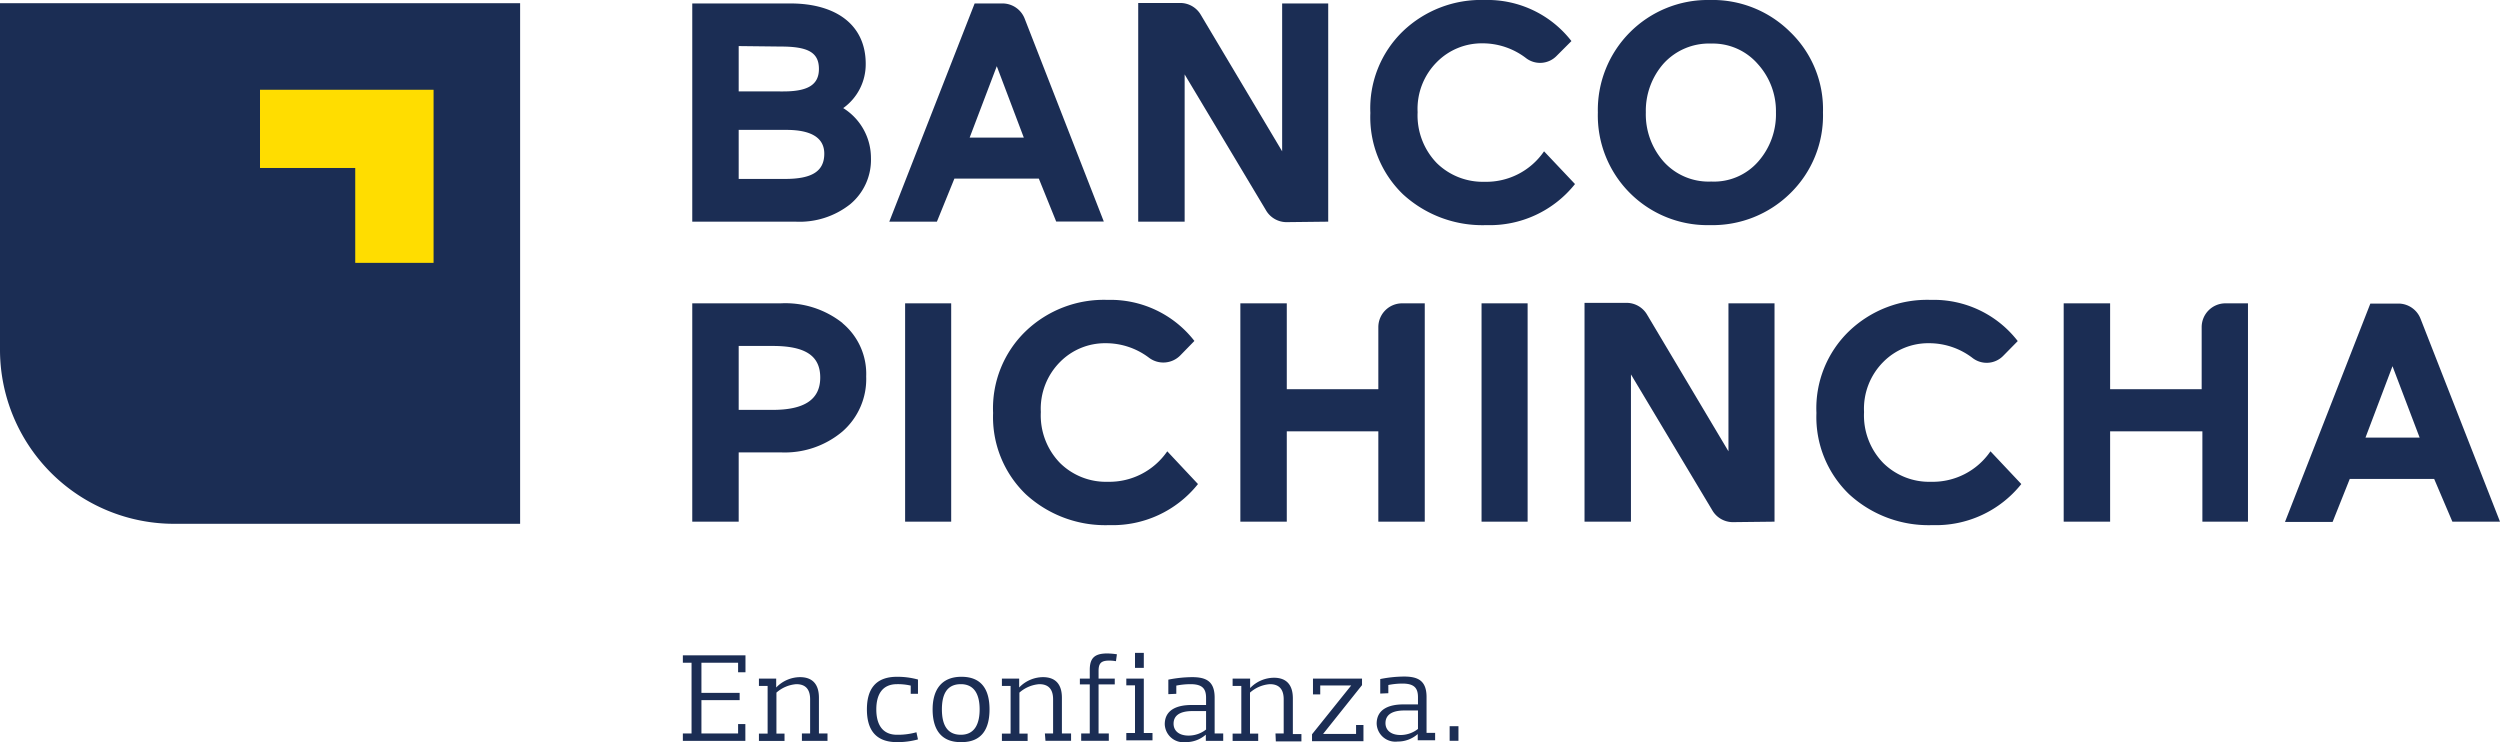 
<svg id="Layer_1" data-name="Layer 1" xmlns="http://www.w3.org/2000/svg" viewBox="0 0 210 62.34"><defs><style>.cls-1{fill:#fd0;}.cls-2{fill:#1b2d54;}</style></defs><title>logo portal</title><path class="cls-2" d="M43.69.27V44H14.63A14.63,14.63,0,0,1,0,29.33V.27H43.69Z"/><polygon class="cls-1" points="36.42 22.08 36.42 7.54 21.84 7.54 21.84 14.11 29.84 14.11 29.84 22.08 36.42 22.08"/><path class="cls-2" d="M121.77,62.23h.74V61h-.74Zm-2.66-1a2.36,2.36,0,0,1-1.47.51c-.8,0-1.26-.4-1.26-1s.42-1.06,1.59-1.06h1.14Zm-2.49-3v-.69a6.17,6.17,0,0,1,1.18-.12c1,0,1.31.38,1.31,1.15v.6h-1.23c-1.12,0-2.24.35-2.24,1.62a1.57,1.57,0,0,0,1.76,1.5,2.53,2.53,0,0,0,1.69-.63h0v.52h1.46v-.62h-.72v-3c0-1.35-.67-1.73-1.89-1.73a10.51,10.51,0,0,0-2,.21v1.22ZM110.29,57v1.33h.61v-.75h2.6v0l-3.29,4.1v.58h4.32V60.9h-.62v.75h-2.77v0l3.27-4.1V57Zm-3.12,5.28h2.15v-.62h-.72v-3c0-1.12-.53-1.73-1.59-1.73a2.8,2.8,0,0,0-2,.87h0V57h-1.47v.62h.73v4h-.73v.62h2.15v-.62H105V58.18a2.81,2.81,0,0,1,1.67-.71c.87,0,1.16.54,1.16,1.27v2.87h-.69Zm-5.86-1a2.38,2.38,0,0,1-1.47.51c-.8,0-1.26-.4-1.26-1s.41-1.06,1.59-1.06h1.14Zm-2.5-3v-.69a6.33,6.33,0,0,1,1.19-.12c1,0,1.31.38,1.31,1.15v.6h-1.23c-1.12,0-2.24.35-2.24,1.62a1.57,1.57,0,0,0,1.76,1.5,2.53,2.53,0,0,0,1.69-.63h0v.52h1.46v-.62h-.72v-3c0-1.35-.67-1.73-1.89-1.73a10.51,10.51,0,0,0-2,.21v1.22ZM95.34,56.1h.74V54.84h-.74Zm-.73,1.47h.73v4h-.73v.62h2.2v-.62h-.73V57H94.61Zm-3.79,4.66h2.32v-.62h-.86V57.49h1.36V57H92.28v-.64c0-.65.22-.87.89-.87a3.21,3.21,0,0,1,.57.05l.08-.58a5.91,5.91,0,0,0-.81-.07c-1.08,0-1.47.4-1.47,1.39V57l-.83,0v.49h.83v4.12h-.72Zm-3,0h2.15v-.62H89.2v-3c0-1.12-.53-1.73-1.59-1.73a2.8,2.8,0,0,0-2,.87h0V57H84.16v.62h.73v4h-.73v.62h2.16v-.62h-.69V58.18a2.84,2.84,0,0,1,1.67-.71c.87,0,1.16.54,1.16,1.27v2.87h-.69Zm-7.06.11c1.72,0,2.36-1.12,2.36-2.75s-.64-2.74-2.36-2.74S78.34,58,78.34,59.59s.64,2.75,2.37,2.75m0-4.87c1.22,0,1.58,1,1.58,2.12s-.36,2.13-1.58,2.13-1.59-.95-1.59-2.13.36-2.12,1.59-2.12m-3.6.81v-1.2a6.54,6.54,0,0,0-1.76-.23c-1.87,0-2.53,1.12-2.53,2.74s.66,2.75,2.53,2.75a6.54,6.54,0,0,0,1.76-.23l-.13-.6a5.8,5.8,0,0,1-1.63.21c-1.26,0-1.74-.91-1.74-2.13s.48-2.12,1.74-2.12a4.82,4.82,0,0,1,1.15.12v.69Zm-9.75,3.95h2.15v-.62h-.72v-3c0-1.12-.53-1.73-1.59-1.73a2.8,2.8,0,0,0-2,.87h0V57H63.75v.62h.73v4h-.73v.62H65.9v-.62h-.68V58.18a2.84,2.84,0,0,1,1.67-.71c.87,0,1.16.54,1.16,1.27v2.87h-.69Zm-10-7.18v.62h.73v5.94h-.73v.62h5.25V60.82H62v.79H58.92v-2.8h3.21V58.2H58.92V55.67H62v.8h.62V55.05Z"/><path class="cls-2" d="M66.83,18.62a6.86,6.86,0,0,0,4.58-1.46,4.85,4.85,0,0,0,1.75-3.9,4.93,4.93,0,0,0-2.33-4.18,4.52,4.52,0,0,0,1.89-3.72c0-3.27-2.49-5.07-6.33-5.07H58.15V18.62Zm-4.78-7.71h4c2.12,0,3.19.68,3.19,2,0,1.54-1.13,2.12-3.3,2.12H62.05Zm3.55-7c2.28,0,3.19.5,3.19,1.88s-1,1.89-3,1.89H62.05V3.87Z"/><path class="cls-2" d="M81.45,11.56l2.28-6,2.27,6Zm4.62-10A2,2,0,0,0,84.23.29H81.87L74.7,18.62h4L80.17,15h7.09l1.46,3.61h4Z"/><path class="cls-2" d="M111.57,18.62V.29H107.7V12.71L100.87,1.25a2,2,0,0,0-1.7-1H95.61V18.62h3.9V6.25l6.83,11.41a2,2,0,0,0,1.7,1Z"/><path class="cls-2" d="M129.7,12.71a5.88,5.88,0,0,1-5,2.56,5.52,5.52,0,0,1-4-1.56,5.76,5.76,0,0,1-1.62-4.29,5.56,5.56,0,0,1,1.62-4.21,5.3,5.3,0,0,1,3.79-1.57,6,6,0,0,1,3.72,1.26,1.94,1.94,0,0,0,2.56-.22L132,3.45A8.92,8.92,0,0,0,124.71,0a9.49,9.49,0,0,0-6.86,2.62,9,9,0,0,0-2.74,6.87,9,9,0,0,0,2.74,6.83,9.86,9.86,0,0,0,7,2.59,9.16,9.16,0,0,0,7.45-3.45Z"/><path class="cls-2" d="M147.69,13.57a4.94,4.94,0,0,1-3.95,1.68,5.08,5.08,0,0,1-4-1.68,6,6,0,0,1-1.49-4.13,6,6,0,0,1,1.49-4.1,5.15,5.15,0,0,1,4-1.68,5,5,0,0,1,3.9,1.7,5.89,5.89,0,0,1,1.54,4.08,6,6,0,0,1-1.49,4.13m2.69-10.88A9.25,9.25,0,0,0,143.63,0a9.24,9.24,0,0,0-9.41,9.44,9.21,9.21,0,0,0,9.41,9.47,9.31,9.31,0,0,0,6.75-2.67,9.12,9.12,0,0,0,2.75-6.8,9,9,0,0,0-2.75-6.75"/><path class="cls-2" d="M198.7,36.76l2.27-6,2.28,6Zm4.62-10a2,2,0,0,0-1.84-1.26h-2.37l-7.17,18.34h4l1.44-3.61h7.09L206,43.82h4Z"/><path class="cls-2" d="M98.05,37.91a5.91,5.91,0,0,1-5,2.56,5.49,5.49,0,0,1-4-1.57,5.73,5.73,0,0,1-1.62-4.29,5.56,5.56,0,0,1,1.62-4.21,5.3,5.3,0,0,1,3.79-1.57,6,6,0,0,1,3.69,1.23,2,2,0,0,0,2.6-.19l1.2-1.23a8.93,8.93,0,0,0-7.3-3.45,9.48,9.48,0,0,0-6.86,2.62,9,9,0,0,0-2.75,6.88,9,9,0,0,0,2.75,6.83,9.86,9.86,0,0,0,7,2.59,9.17,9.17,0,0,0,7.46-3.45Z"/><rect class="cls-2" x="76.03" y="25.48" width="3.87" height="18.34"/><polyline class="cls-2" points="128.32 25.48 124.45 25.48 124.45 43.82 128.32 43.82 128.32 25.48 128.32 25.48"/><path class="cls-2" d="M119.68,43.82V25.48h-1.9a2,2,0,0,0-2,2v5.21h-7.69V25.48h-3.9V43.82h3.9V36.23h7.69v7.59Z"/><path class="cls-2" d="M64.9,34.43H62.05V29.06H64.9c2.7,0,4,.79,4,2.65s-1.34,2.72-4,2.72m5.89-7.28a7.73,7.73,0,0,0-5.21-1.67H58.15V43.82h3.9V38h3.53a7.51,7.51,0,0,0,5.18-1.75,5.85,5.85,0,0,0,2-4.63,5.53,5.53,0,0,0-2-4.48"/><path class="cls-2" d="M149.06,43.82V25.48h-3.87V37.91l-6.83-11.47a2,2,0,0,0-1.7-1H133.1V43.82H137V31.45l6.83,11.41a2,2,0,0,0,1.7,1Z"/><path class="cls-2" d="M167.2,37.91a5.88,5.88,0,0,1-5,2.56,5.49,5.49,0,0,1-4-1.57,5.73,5.73,0,0,1-1.62-4.29,5.56,5.56,0,0,1,1.62-4.21A5.3,5.3,0,0,1,162,28.83a6,6,0,0,1,3.72,1.26,1.94,1.94,0,0,0,2.57-.22l1.2-1.22a8.92,8.92,0,0,0-7.3-3.46,9.48,9.48,0,0,0-6.86,2.62,9,9,0,0,0-2.75,6.88,9,9,0,0,0,2.75,6.83,9.86,9.86,0,0,0,7,2.59,9.17,9.17,0,0,0,7.46-3.45Z"/><path class="cls-2" d="M188.83,43.82V25.48h-1.89a2,2,0,0,0-2,2v5.21h-7.69V25.48h-3.9V43.82h3.9V36.23H185v7.59Z"/></svg>